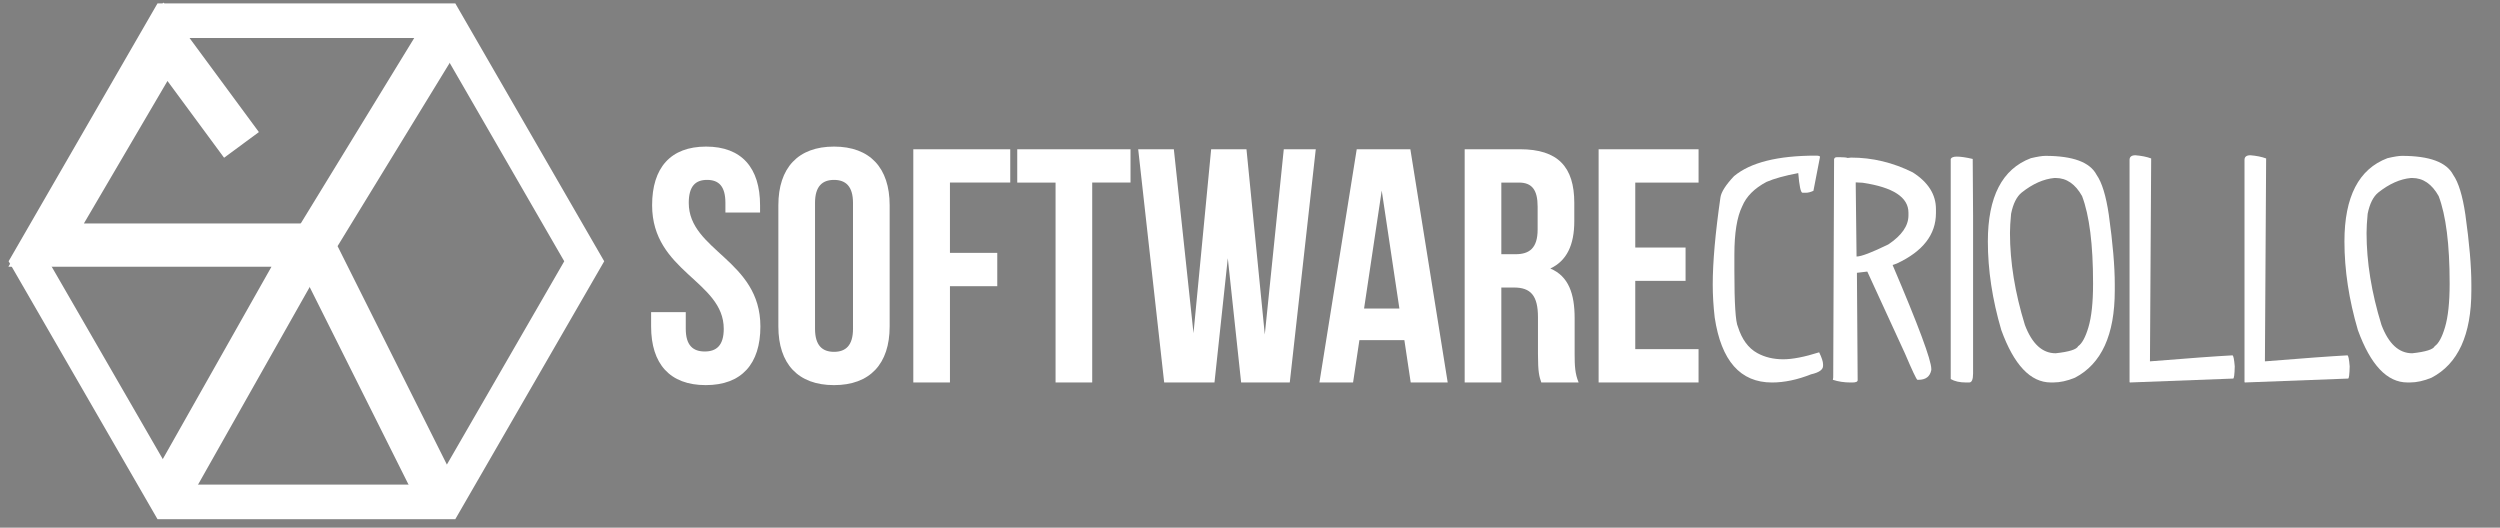 <?xml version="1.0" encoding="utf-8"?>
<!-- Generator: Adobe Illustrator 15.0.0, SVG Export Plug-In . SVG Version: 6.00 Build 0)  -->
<!DOCTYPE svg PUBLIC "-//W3C//DTD SVG 1.1//EN" "http://www.w3.org/Graphics/SVG/1.1/DTD/svg11.dtd">
<svg version="1.1" id="Layer_1" xmlns="http://www.w3.org/2000/svg" xmlns:xlink="http://www.w3.org/1999/xlink" x="0px" y="0px"
	 width="289px" height="61px" viewBox="0 0 289 61" enable-background="new 0 0 289 61" xml:space="preserve">
<rect x="0" y="0" width="289" height="61" fill="#808080" stroke="none"/>
<path fill="#FFFFFF" stroke="#000000" stroke-width="4" stroke-linecap="round" stroke-linejoin="round" stroke-miterlimit="10" d="
	M6.288,36.418"/>
<path fill="#FFFFFF" stroke="#000000" stroke-width="4" stroke-linecap="round" stroke-linejoin="round" stroke-miterlimit="10" d="
	M8.176,34.527"/>
<polygon fill="none" stroke="#FFFFFF" stroke-width="4" stroke-miterlimit="10" points="19.363,58.018 3.305,30.204 19.363,2.392 
	51.478,2.392 67.536,30.204 51.478,58.018 "/>
<polyline fill="none" stroke="#FFFFFF" stroke-width="5" stroke-miterlimit="10" points="27.916,16.752 19.122,4.825 5.333,28.333 
	35.667,28.333 20.065,55.945 "/>
<polyline fill="none" stroke="#FFFFFF" stroke-width="5" stroke-miterlimit="10" points="51.667,3 36.167,28.333 50.565,57.105 "/>
<g>
	<path fill="#FFFFFF" d="M81.623,16.946c4.121,0,6.24,2.465,6.24,6.778v0.848h-4.006v-1.118c0-1.925-0.771-2.658-2.119-2.658
		s-2.118,0.732-2.118,2.658c0,5.546,8.281,6.586,8.281,14.289c0,4.312-2.157,6.777-6.317,6.777c-4.159,0-6.316-2.465-6.316-6.777
		v-1.657h4.006v1.927c0,1.926,0.848,2.619,2.197,2.619c1.347,0,2.194-0.693,2.194-2.619c0-5.546-8.281-6.586-8.281-14.289
		C75.383,19.411,77.502,16.946,81.623,16.946z"/>
	<path fill="#FFFFFF" d="M89.979,23.724c0-4.313,2.273-6.779,6.433-6.779c4.16,0,6.432,2.465,6.432,6.779v14.019
		c0,4.312-2.272,6.777-6.432,6.777c-4.159,0-6.433-2.465-6.433-6.777V23.724z M94.217,38.014c0,1.926,0.847,2.658,2.195,2.658
		s2.195-0.732,2.195-2.658V23.455c0-1.925-0.848-2.658-2.195-2.658s-2.195,0.732-2.195,2.658V38.014z"/>
	<path fill="#FFFFFF" d="M109.814,29.232h5.47v3.852h-5.47v11.131h-4.236V17.253h11.207v3.852h-6.971V29.232z"/>
	<path fill="#FFFFFF" d="M117.593,17.253h13.096v3.852h-4.43v23.109h-4.236V21.105h-4.429L117.593,17.253L117.593,17.253z"/>
	<path fill="#FFFFFF" d="M141.934,29.849l-1.54,14.365h-5.815l-3.004-26.96h4.121l2.272,21.26l2.041-21.26h4.083l2.118,21.415
		l2.195-21.415h3.698l-3.005,26.96h-5.623L141.934,29.849z"/>
	<path fill="#FFFFFF" d="M167.354,44.214h-4.276l-0.732-4.891h-5.2l-0.731,4.891h-3.89l4.313-26.96h6.2L167.354,44.214z
		 M157.687,35.663h4.082l-2.041-13.634L157.687,35.663z"/>
	<path fill="#FFFFFF" d="M178.175,44.214c-0.231-0.692-0.386-1.116-0.386-3.312v-4.236c0-2.505-0.847-3.428-2.772-3.428h-1.463
		v10.977h-4.238V17.253h6.395c4.391,0,6.277,2.041,6.277,6.201v2.118c0,2.774-0.886,4.583-2.771,5.47
		c2.117,0.886,2.811,2.927,2.811,5.74v4.159c0,1.309,0.039,2.271,0.462,3.273H178.175z M173.554,21.105v8.281h1.655
		c1.577,0,2.541-0.692,2.541-2.85v-2.658c0-1.926-0.654-2.773-2.155-2.773H173.554z"/>
	<path fill="#FFFFFF" d="M189.036,28.615h5.816v3.852h-5.816v7.896h7.317v3.852H184.8v-26.96h11.554v3.852h-7.317V28.615z"/>
	<path fill="#FFFFFF" d="M209.9,17.991c0.33,0,0.493,0.046,0.493,0.142l-0.761,3.925c-0.322,0.15-0.618,0.226-0.891,0.226h-0.367
		c-0.208,0-0.371-0.758-0.496-2.273c-1.552,0.292-2.776,0.63-3.669,1.017c-1.403,0.743-2.341,1.686-2.811,2.825
		c-0.603,1.223-0.904,3.087-0.904,5.591v1.879c0,3.756,0.137,5.908,0.41,6.454c0.46,1.457,1.204,2.47,2.231,3.035
		c0.864,0.479,1.869,0.722,3.007,0.722c1.073,0,2.458-0.27,4.152-0.806c0.302,0.622,0.451,1.083,0.451,1.385v0.184
		c0,0.442-0.462,0.767-1.383,0.974c-1.592,0.631-3.099,0.946-4.521,0.946c-3.662,0-5.868-2.505-6.622-7.513
		c-0.151-1.3-0.227-2.57-0.227-3.813c0-2.579,0.296-5.935,0.891-10.068c0.093-0.629,0.617-1.45,1.567-2.457
		C202.354,18.781,205.504,17.991,209.9,17.991z"/>
	<path fill="#FFFFFF" d="M212.329,18.174h0.438c0.397,0,0.668,0.029,0.819,0.086l0.396-0.043c2.465,0,4.844,0.57,7.13,1.709
		c1.788,1.14,2.683,2.556,2.683,4.25v0.454c0,2.484-1.506,4.429-4.519,5.831l-0.493,0.17c2.984,6.995,4.475,11.001,4.475,12.018
		v0.127c-0.15,0.754-0.645,1.13-1.482,1.13h-0.128c-0.122-0.066-0.602-1.084-1.439-3.05l-4.35-9.462l-1.2,0.142l0.085,12.413
		c0,0.178-0.207,0.268-0.622,0.268h-0.184c-0.753,0-1.44-0.104-2.061-0.311l0.042-0.268l0.099-25.235
		C212.057,18.25,212.16,18.174,212.329,18.174z M214.519,21.083l0.099,8.572c0.536,0,1.76-0.466,3.67-1.398
		c1.554-1.036,2.33-2.155,2.33-3.361v-0.311c0-1.779-1.766-2.932-5.294-3.46L214.519,21.083z"/>
	<path fill="#FFFFFF" d="M226.21,18.104c0.461,0,1.073,0.091,1.836,0.269l0.042,6.552v18.26c0,0.688-0.15,1.03-0.452,1.03h-0.353
		c-0.735,0-1.327-0.132-1.779-0.396V18.373C225.589,18.193,225.822,18.104,226.21,18.104z"/>
	<path fill="#FFFFFF" d="M236.447,18.018c3.183,0,5.153,0.73,5.916,2.189c0.622,0.885,1.093,2.42,1.414,4.604
		c0.461,3.286,0.691,5.974,0.691,8.062v0.72c0,5.112-1.535,8.47-4.603,10.07c-0.887,0.366-1.72,0.55-2.5,0.55h-0.283
		c-2.354,0-4.265-2.019-5.732-6.058c-1.036-3.521-1.554-6.938-1.554-10.252c0-5.158,1.656-8.365,4.971-9.617
		C235.52,18.109,236.081,18.018,236.447,18.018z M232.353,26.943c0,3.352,0.576,6.892,1.724,10.619
		c0.827,2.185,2.014,3.276,3.559,3.276c1.562-0.17,2.429-0.443,2.598-0.819c0.452-0.31,0.848-1.039,1.188-2.188
		c0.357-1.195,0.536-2.865,0.536-5.012v-0.085c0-4.482-0.425-7.838-1.271-10.069c-0.782-1.394-1.799-2.09-3.05-2.09h-0.142
		c-1.253,0.112-2.514,0.673-3.784,1.68c-0.584,0.471-0.992,1.291-1.229,2.457C232.396,25.599,232.353,26.341,232.353,26.943z"/>
	<path fill="#FFFFFF" d="M246.854,17.948c0.706,0.058,1.313,0.179,1.822,0.368l-0.141,23.456c4.537-0.367,7.714-0.599,9.531-0.693
		c0.112,0,0.202,0.425,0.27,1.272c-0.02,0.941-0.082,1.412-0.185,1.412l-11.933,0.451l-0.042-0.042V18.484
		C246.177,18.127,246.402,17.948,246.854,17.948z"/>
	<path fill="#FFFFFF" d="M260.143,17.948c0.706,0.058,1.312,0.179,1.822,0.368l-0.141,23.456c4.537-0.367,7.713-0.599,9.531-0.693
		c0.112,0,0.201,0.425,0.268,1.272c-0.019,0.941-0.08,1.412-0.183,1.412l-11.934,0.451l-0.041-0.042V18.484
		C259.466,18.127,259.69,17.948,260.143,17.948z"/>
	<path fill="#FFFFFF" d="M277.668,18.018c3.182,0,5.155,0.73,5.918,2.189c0.621,0.885,1.091,2.42,1.411,4.604
		c0.462,3.286,0.692,5.974,0.692,8.062v0.72c0,5.112-1.534,8.47-4.604,10.07c-0.886,0.366-1.718,0.55-2.499,0.55h-0.283
		c-2.354,0-4.265-2.019-5.733-6.058c-1.035-3.521-1.553-6.938-1.553-10.252c0-5.158,1.657-8.365,4.971-9.617
		C276.742,18.109,277.303,18.018,277.668,18.018z M273.574,26.943c0,3.352,0.573,6.892,1.723,10.619
		c0.827,2.185,2.016,3.276,3.558,3.276c1.563-0.17,2.43-0.443,2.599-0.819c0.453-0.31,0.848-1.039,1.188-2.188
		c0.356-1.195,0.536-2.865,0.536-5.012v-0.085c0-4.482-0.424-7.838-1.271-10.069c-0.782-1.394-1.801-2.09-3.052-2.09h-0.141
		c-1.253,0.112-2.515,0.673-3.784,1.68c-0.583,0.471-0.993,1.291-1.229,2.457C273.615,25.599,273.574,26.341,273.574,26.943z"/>
</g>
</svg>
